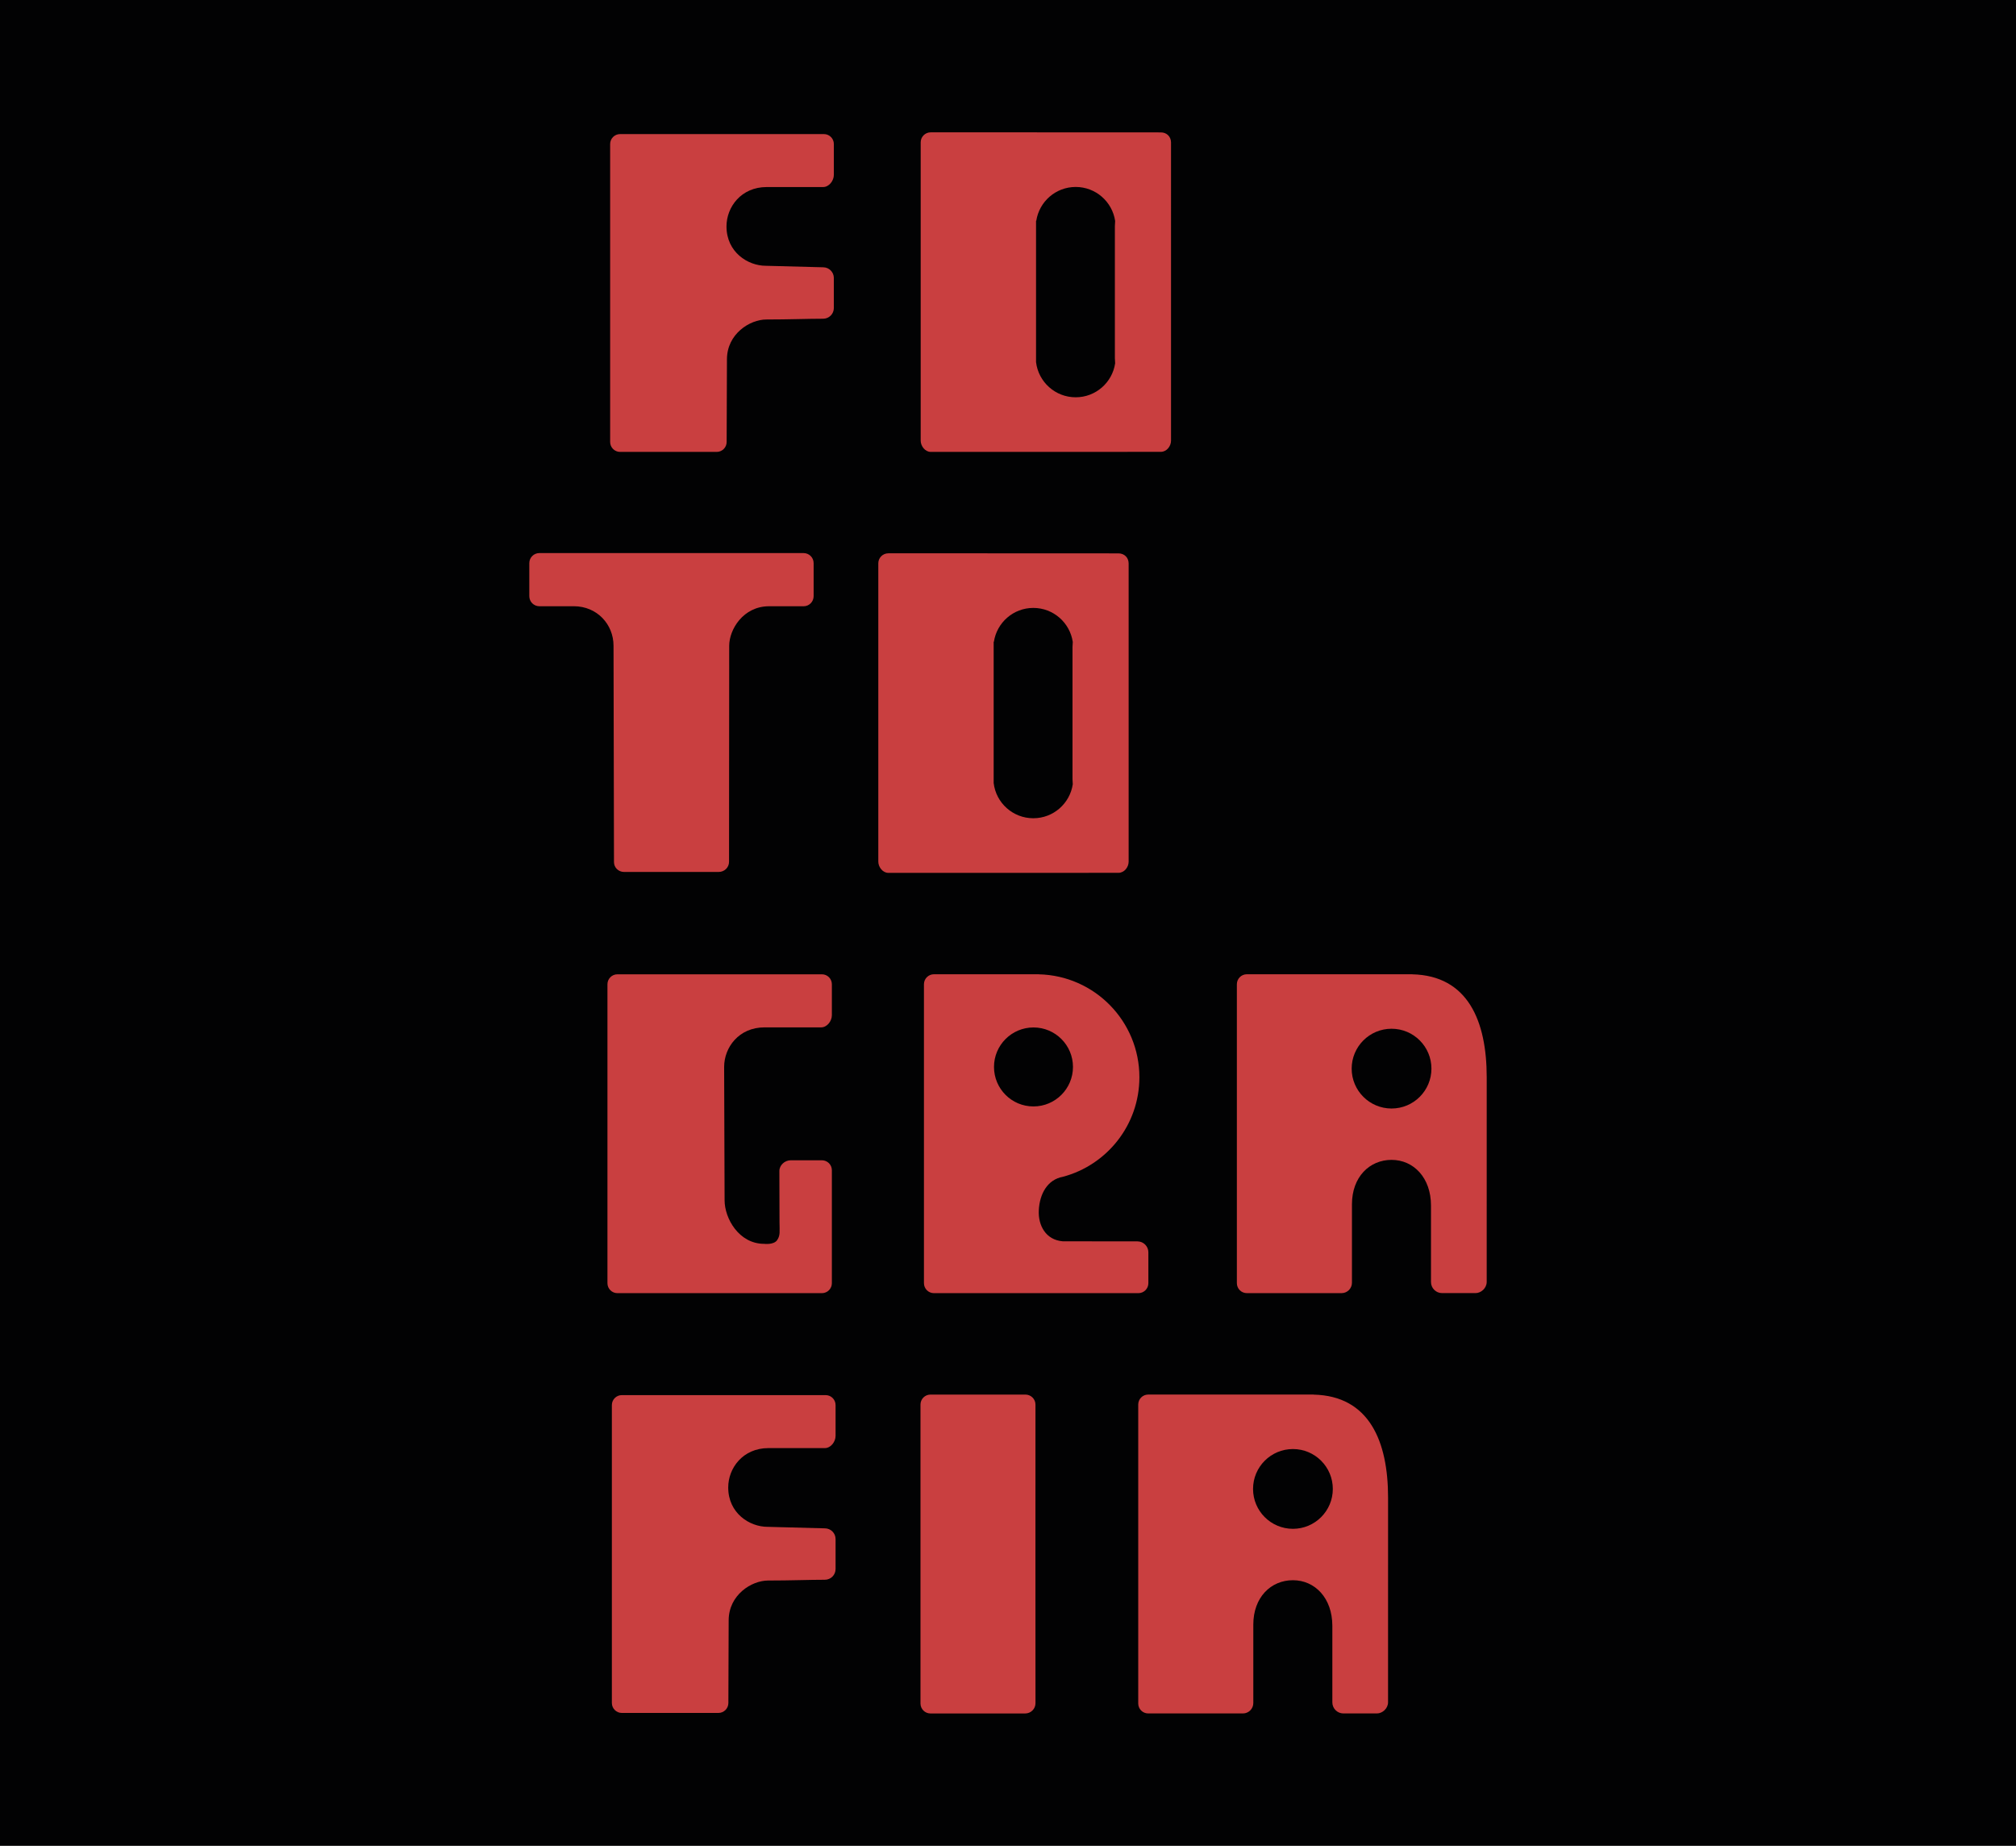 <?xml version="1.0" encoding="utf-8"?>
<!-- Generator: Adobe Illustrator 27.1.1, SVG Export Plug-In . SVG Version: 6.00 Build 0)  -->
<svg version="1.1" id="Capa_1" xmlns="http://www.w3.org/2000/svg" xmlns:xlink="http://www.w3.org/1999/xlink" x="0px" y="0px"
	 viewBox="0 0 1018 932" style="enable-background:new 0 0 1018 932;" xml:space="preserve">
<style type="text/css">
	.st0{fill:#020203;}
	.st1{fill:#C93F40;}
</style>
<rect class="st0" width="1018" height="932"/>
<g>
	<path class="st1" d="M421.06,88.28V72.73c0-2.77-2.24-5.03-5.03-5.03H313.22h-0.09c-2.77,0-5.03,2.24-5.03,5.03l0,0v150.42l0,0
		c0,2.77,2.24,5.03,5.03,5.03h0.09h48.68c2.77,0,5.03-2.24,5.03-5.03c0,0,0.15-32.69,0.15-41.68c0-12.89,11.55-20.15,19.9-20.15
		c11.16,0,20.92-0.39,28.67-0.39c2.99,0,5.41-2.42,5.41-5.41v-15.15c0-2.99-2.42-5.41-5.41-5.41l-28.92-0.76
		c-9.14,0-19.88-6.91-19.88-19.88c0-9.76,7.37-19.88,20.32-19.88c11.16,0,20.74,0,28.49,0C418.65,94.43,421.06,91.27,421.06,88.28z"
		/>
	<path class="st1" d="M421.93,725v-15.55c0-2.77-2.24-5.03-5.03-5.03H314.09H314c-2.77,0-5.03,2.24-5.03,5.03l0,0v150.42l0,0
		c0,2.77,2.24,5.03,5.03,5.03h0.09h48.68c2.77,0,5.03-2.24,5.03-5.03c0,0,0.15-32.69,0.15-41.68c0-12.89,11.55-20.15,19.9-20.15
		c11.16,0,20.92-0.39,28.67-0.39c2.99,0,5.41-2.42,5.41-5.41V777.1c0-2.99-2.42-5.41-5.41-5.41l-28.92-0.76
		c-9.14,0-19.88-6.91-19.88-19.88c0-9.76,7.37-19.88,20.32-19.88c11.16,0,20.74,0,28.49,0C419.52,731.15,421.93,727.99,421.93,725z"
		/>
	<path class="st1" d="M750.73,543.93c0-28.32-9.43-51.34-37.59-51.98v-0.03h-83.53c-2.78,0-5.04,2.25-5.04,5.04v150.93
		c0,2.78,2.25,5.04,5.04,5.04h47.82c2.9,0,5.25-2.35,5.25-5.25v-39.62c0-13.79,8.87-22.42,20-22.42c11.12,0,19.91,9.02,19.91,23.03
		c0,19.02,0,38.65,0,38.65c0,3.08,2.5,5.59,5.59,5.59h16.93c2.73,0,5.61-2.47,5.61-5.65C750.71,641.23,750.73,543.95,750.73,543.93z
		 M702.68,519.43c11.12,0,20.14,9.02,20.14,20.14c0,11.12-9.02,20.14-20.14,20.14c-11.12,0-20.14-9.02-20.14-20.14
		C682.54,528.45,691.56,519.43,702.68,519.43z"/>
	<path class="st1" d="M700.92,756.15c0-28.32-9.43-51.34-37.59-51.98v-0.03h-83.53c-2.78,0-5.04,2.25-5.04,5.04v150.93
		c0,2.78,2.25,5.04,5.04,5.04h47.82c2.9,0,5.25-2.35,5.25-5.25V820.3c0-13.79,8.87-22.42,20-22.42c11.12,0,19.91,9.02,19.91,23.03
		c0,19.02,0,38.65,0,38.65c0,3.08,2.5,5.59,5.59,5.59h16.93c2.73,0,5.61-2.47,5.61-5.65C700.91,853.46,700.92,756.17,700.92,756.15z
		 M652.88,731.65c11.12,0,20.14,9.02,20.14,20.14c0,11.12-9.02,20.14-20.14,20.14c-11.12,0-20.14-9.02-20.14-20.14
		C632.74,740.67,641.76,731.65,652.88,731.65z"/>
	<path class="st1" d="M517.79,704.15h-47.94c-2.79,0-5.04,2.26-5.04,5.04v150.93c0,2.79,2.26,5.04,5.04,5.04h47.83
		c2.89,0,5.23-2.34,5.2-5.23c-0.05-9.25-0.01-124.86-0.01-150.68C522.89,706.43,520.62,704.15,517.79,704.15z"/>
	<path class="st1" d="M386.05,518.74c11.2,0,20.8,0,28.58,0c3,0,5.43-3.15,5.43-6.16v-15.6c0-2.79-2.25-5.04-5.04-5.04H311.87h-0.09
		c-2.79,0-5.04,2.25-5.04,5.04V647.9l0,0c0,2.79,2.25,5.04,5.04,5.04h0.09h87.67h15.48l0,0c2.79,0,5.04-2.25,5.04-5.04v-0.09v-56.92
		c0-2.79-2.25-5.04-5.04-5.04h-15.74c-3,0-5.73,2.44-5.73,5.43c0,0,0.03,18.1,0.07,25.86c0.03,4.81,0.44,6.63-1.19,9.02
		c-1.71,2.5-6.56,1.88-6.56,1.88c-12.82,0-19.98-12.94-19.98-21.96c0-12.93-0.23-54.39-0.23-67.39
		C365.67,528.89,373.06,518.74,386.05,518.74z"/>
	<path class="st1" d="M579.88,632.26c-0.03-3.02-2.48-5.45-5.5-5.46l-37.71-0.04c-8.72-0.7-12.48-8.16-12.12-15.61
		c0.41-8.43,4.44-15.55,12.12-16.96c22.27-5.89,38.68-26.16,38.68-50.27c0-28.32-22.65-51.33-50.81-51.97v-0.03h-20.12H471.6
		c-2.78,0-5.04,2.26-5.04,5.04V647.9c0,2.78,2.26,5.04,5.04,5.04h103.24c2.78,0,5.04-2.26,5.04-5.04
		C579.88,647.9,579.92,638.59,579.88,632.26z M501.93,538.72c0-11.02,8.94-19.94,19.94-19.94c11.02,0,19.94,8.94,19.94,19.94
		s-8.94,19.94-19.94,19.94C510.85,558.68,501.93,549.74,501.93,538.72z"/>
	<path class="st1" d="M591.32,71.97c0-3.04-2.22-5.12-5.14-5.12l-68.3-0.03h-47.92l0,0c-2.79,0-5.05,2.26-5.05,5.05l0,0v150.6
		c0,2.79,2.26,5.7,5.05,5.7l0,0h47.92h35.77l32.56-0.03c2.89,0,5.11-2.82,5.11-5.66c0-0.01,0-46.65,0-47.07c0-2.65,0-53.16,0-55.79
		C591.32,119.18,591.32,71.99,591.32,71.97z M563.11,183.43c-1.45,9.72-9.81,17.17-19.93,17.17c-10.34,0-18.84-7.77-20.02-17.78
		c0-0.04,0-0.06,0-0.09l0,0v-71.25h0.12c1.49-9.67,9.82-17.08,19.9-17.08c10.12,0,18.48,7.46,19.93,17.17
		c-0.01,0.89-0.06,1.75-0.14,2.59v66.68C563.05,181.67,563.1,182.54,563.11,183.43z"/>
	<path class="st1" d="M569.92,284.53c0-3.04-2.22-5.12-5.14-5.12l-68.3-0.03h-47.92l0,0c-2.79,0-5.05,2.26-5.05,5.05l0,0v150.6
		c0,2.79,2.26,5.7,5.05,5.7l0,0h47.92h35.77l32.56-0.03c2.89,0,5.11-2.82,5.11-5.66c0-0.01,0-46.65,0-47.07c0-2.65,0-53.16,0-55.79
		C569.92,331.73,569.92,284.54,569.92,284.53z M541.71,395.98c-1.45,9.72-9.81,17.17-19.93,17.17c-10.34,0-18.84-7.77-20.02-17.78
		c0-0.04,0-0.06,0-0.09l0,0v-71.25h0.12c1.49-9.67,9.82-17.08,19.9-17.08c10.12,0,18.48,7.46,19.93,17.17
		c-0.01,0.89-0.06,1.75-0.14,2.59v66.68C541.65,394.22,541.7,395.1,541.71,395.98z"/>
	<path class="st1" d="M410.85,301.03v-16.7c0-2.8-2.27-5.07-5.07-5.07H272.35c-2.8,0-5.07,2.27-5.07,5.07v16.7
		c0,2.8,2.27,5.07,5.07,5.07c5.72,0,10.43,0,17.41,0c11.77,0,20.05,9.19,20.05,19.94l0.23,109.28c0,2.73,2.26,4.94,5.05,4.94h47.84
		c2.89,0,5.22-2.29,5.21-5.12c-0.04-6.33,0.08-66.55,0.08-109.09c0-8.15,7.02-19.94,20.13-19.94c10.08,0,14.28,0,17.46,0
		C408.58,306.11,410.85,303.84,410.85,301.03z"/>
</g>
</svg>

